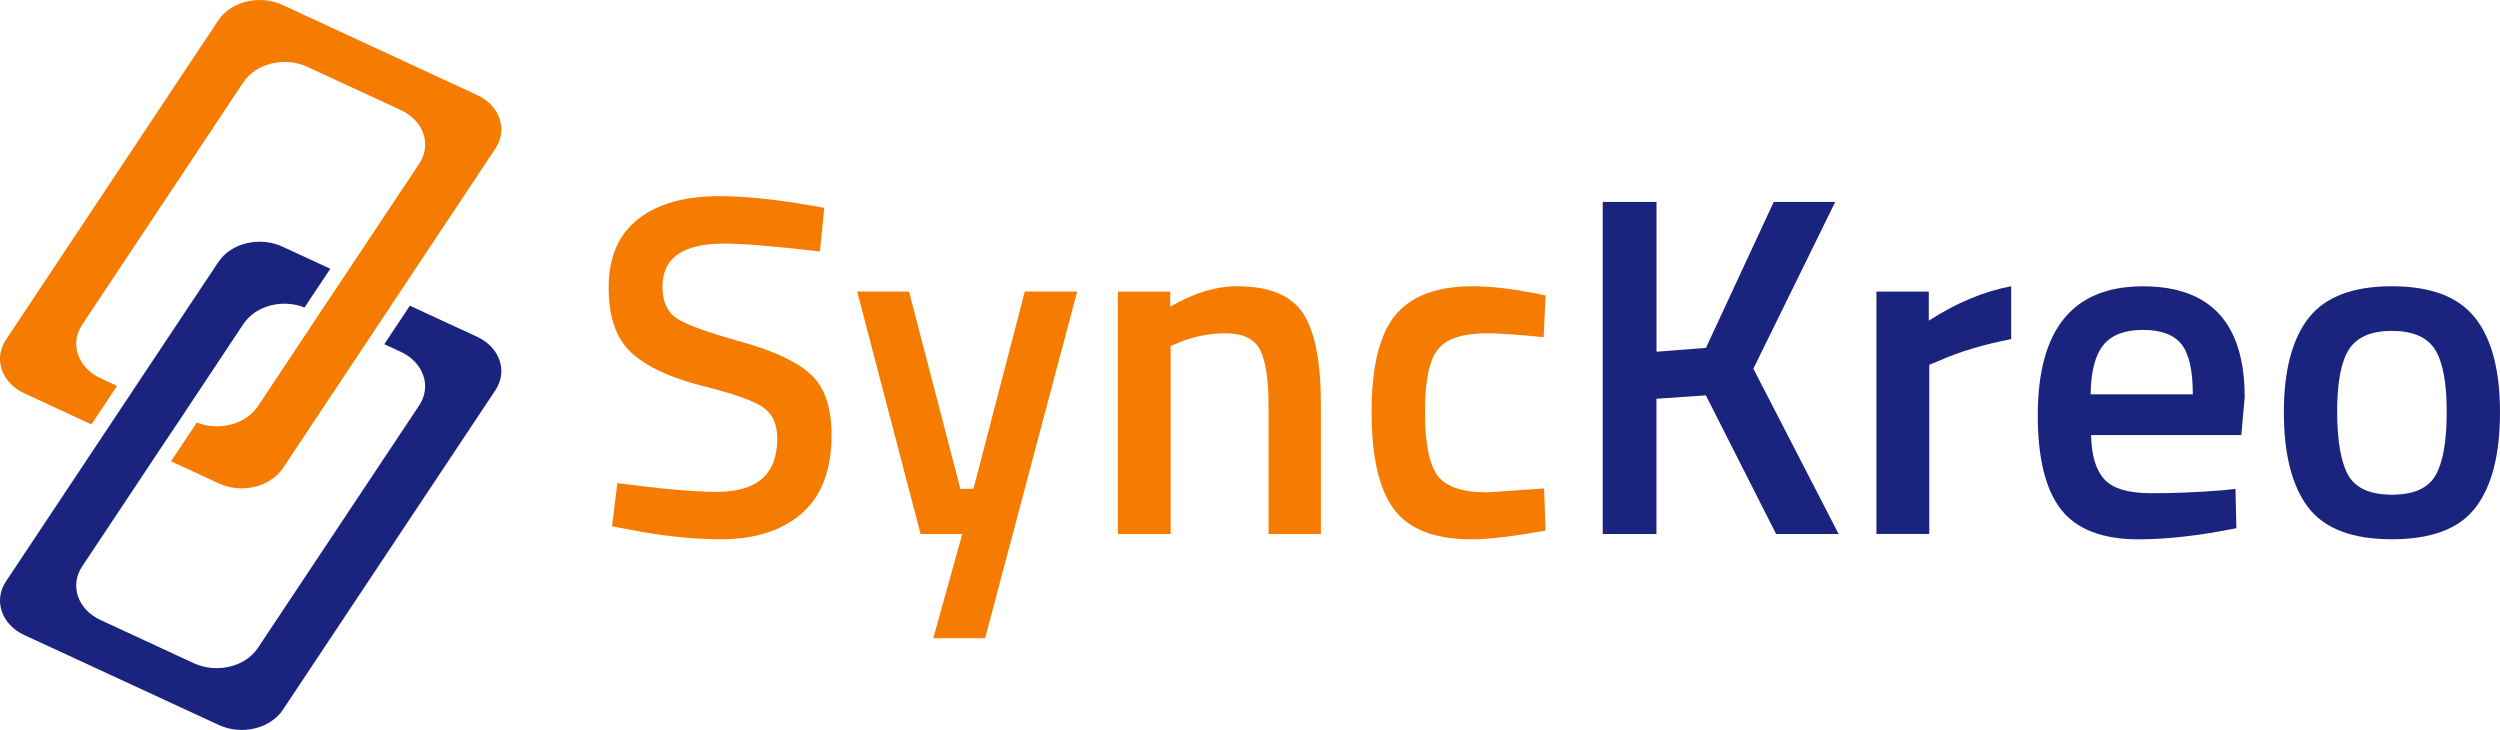 <svg width="137" height="40" viewBox="0 0 137 40" fill="none" xmlns="http://www.w3.org/2000/svg">
<path d="M39.672 13.349C37.422 13.349 36.301 14.137 36.301 15.713C36.301 16.529 36.568 17.109 37.097 17.454C37.626 17.8 38.801 18.223 40.616 18.729C42.431 19.235 43.708 19.835 44.453 20.537C45.197 21.235 45.57 22.341 45.57 23.843C45.57 25.756 45.025 27.184 43.936 28.133C42.846 29.082 41.365 29.552 39.487 29.552C37.982 29.552 36.321 29.376 34.494 29.023L33.538 28.839L33.832 26.474C36.223 26.792 38.045 26.953 39.303 26.953C41.498 26.953 42.595 25.98 42.595 24.031C42.595 23.27 42.348 22.706 41.851 22.345C41.357 21.98 40.24 21.584 38.504 21.149C36.767 20.713 35.478 20.117 34.628 19.357C33.777 18.596 33.354 17.392 33.354 15.745C33.354 14.098 33.891 12.854 34.961 12.011C36.031 11.172 37.512 10.749 39.409 10.749C40.773 10.749 42.384 10.909 44.241 11.227L45.17 11.388L44.931 13.78C42.45 13.49 40.698 13.349 39.672 13.349Z" fill="#F57C00"/>
<path d="M46.973 15.976H49.814L52.628 26.788H53.346L56.159 15.976H59.028L53.984 34.972H51.143L52.734 29.262H50.449L46.973 15.976Z" fill="#F57C00"/>
<path d="M64.151 29.262H61.258V15.98H64.127V16.803C65.42 16.058 66.639 15.686 67.791 15.686C69.559 15.686 70.77 16.188 71.417 17.188C72.063 18.188 72.385 19.839 72.385 22.141V29.262H69.516V22.223C69.516 20.788 69.359 19.772 69.05 19.168C68.74 18.568 68.109 18.266 67.153 18.266C66.251 18.266 65.381 18.443 64.55 18.796L64.151 18.956V29.262Z" fill="#F57C00"/>
<path d="M80.717 15.686C81.654 15.686 82.763 15.811 84.036 16.058L84.699 16.192L84.593 18.478C83.194 18.337 82.159 18.266 81.485 18.266C80.141 18.266 79.236 18.568 78.777 19.168C78.318 19.772 78.087 20.905 78.087 22.568C78.087 24.235 78.307 25.384 78.749 26.023C79.192 26.662 80.113 26.98 81.509 26.98L84.617 26.768L84.695 29.078C82.908 29.396 81.563 29.556 80.658 29.556C78.64 29.556 77.221 29.011 76.398 27.921C75.575 26.831 75.163 25.047 75.163 22.568C75.163 20.09 75.599 18.321 76.465 17.27C77.335 16.211 78.749 15.686 80.717 15.686Z" fill="#F57C00"/>
<path d="M90.777 29.262H87.83V11.066H90.777V19.274L93.486 19.062L97.201 11.066H100.571L96.084 20.203L100.756 29.262H97.33L93.482 21.666L90.773 21.851V29.262H90.777Z" fill="#1A237E"/>
<path d="M102.829 29.262V15.98H105.698V17.572C107.203 16.6 108.708 15.968 110.213 15.686V18.58C108.692 18.882 107.391 19.27 106.309 19.749L105.725 19.988V29.258H102.829V29.262Z" fill="#1A237E"/>
<path d="M121.758 26.87L122.503 26.792L122.554 28.945C120.536 29.352 118.748 29.556 117.193 29.556C115.229 29.556 113.814 29.015 112.96 27.937C112.102 26.858 111.67 25.129 111.67 22.756C111.67 18.047 113.591 15.69 117.432 15.69C121.147 15.69 123.009 17.717 123.009 21.772L122.824 23.843H114.594C114.61 24.941 114.849 25.749 115.311 26.258C115.77 26.772 116.628 27.027 117.886 27.027C119.14 27.031 120.434 26.976 121.758 26.87ZM120.167 21.611C120.167 20.302 119.959 19.384 119.544 18.862C119.129 18.341 118.423 18.078 117.432 18.078C116.44 18.078 115.719 18.352 115.268 18.902C114.818 19.451 114.582 20.352 114.567 21.611H120.167Z" fill="#1A237E"/>
<path d="M126.524 17.411C127.437 16.258 128.954 15.686 131.078 15.686C133.202 15.686 134.719 16.262 135.632 17.411C136.545 18.564 137 20.29 137 22.592C137 24.894 136.557 26.631 135.671 27.8C134.786 28.968 133.257 29.552 131.078 29.552C128.903 29.552 127.371 28.968 126.485 27.8C125.599 26.631 125.156 24.894 125.156 22.592C125.156 20.29 125.615 18.564 126.524 17.411ZM128.687 26.047C129.095 26.756 129.891 27.109 131.078 27.109C132.266 27.109 133.061 26.756 133.469 26.047C133.876 25.337 134.08 24.18 134.08 22.568C134.08 20.956 133.865 19.815 133.43 19.141C132.995 18.466 132.211 18.133 131.078 18.133C129.945 18.133 129.162 18.47 128.727 19.141C128.292 19.815 128.076 20.956 128.076 22.568C128.08 24.176 128.284 25.337 128.687 26.047Z" fill="#1A237E"/>
<path d="M27.15 8.137L22.11 15.717L21.671 16.38L20.268 18.49L19.829 19.152L15.506 25.651C14.812 26.69 13.241 27.066 11.991 26.49L9.372 25.278L10.783 23.157C12.002 23.639 13.476 23.255 14.138 22.255L17.05 17.87L17.489 17.207L18.9 15.094L22.976 8.964C23.67 7.925 23.215 6.611 21.969 6.035L16.85 3.666C15.604 3.09 14.032 3.466 13.339 4.505L4.501 17.796C3.807 18.835 4.262 20.149 5.508 20.729L6.414 21.149L5.01 23.258L1.33 21.552C0.084 20.976 -0.367 19.662 0.323 18.623L11.967 1.109C12.661 0.07 14.232 -0.306 15.482 0.27L26.139 5.204C27.389 5.78 27.843 7.094 27.15 8.137Z" fill="#F57C00"/>
<path d="M27.15 21.38L15.506 38.89C14.812 39.933 13.241 40.306 11.991 39.729L1.33 34.8C0.084 34.223 -0.367 32.909 0.323 31.866L7.205 21.517L7.644 20.855L11.967 14.357C12.661 13.313 14.232 12.941 15.482 13.517L18.101 14.729L16.686 16.851C15.471 16.364 14.001 16.756 13.339 17.753L10.427 22.137L9.988 22.8L8.577 24.909L8.138 25.572L4.501 31.043C3.807 32.086 4.262 33.4 5.508 33.976L10.623 36.345C11.869 36.921 13.441 36.545 14.134 35.505L22.972 22.215C23.666 21.172 23.211 19.858 21.965 19.282L21.059 18.862L22.462 16.753L26.143 18.454C27.389 19.027 27.843 20.341 27.15 21.38Z" fill="#1A237E"/>
</svg>
